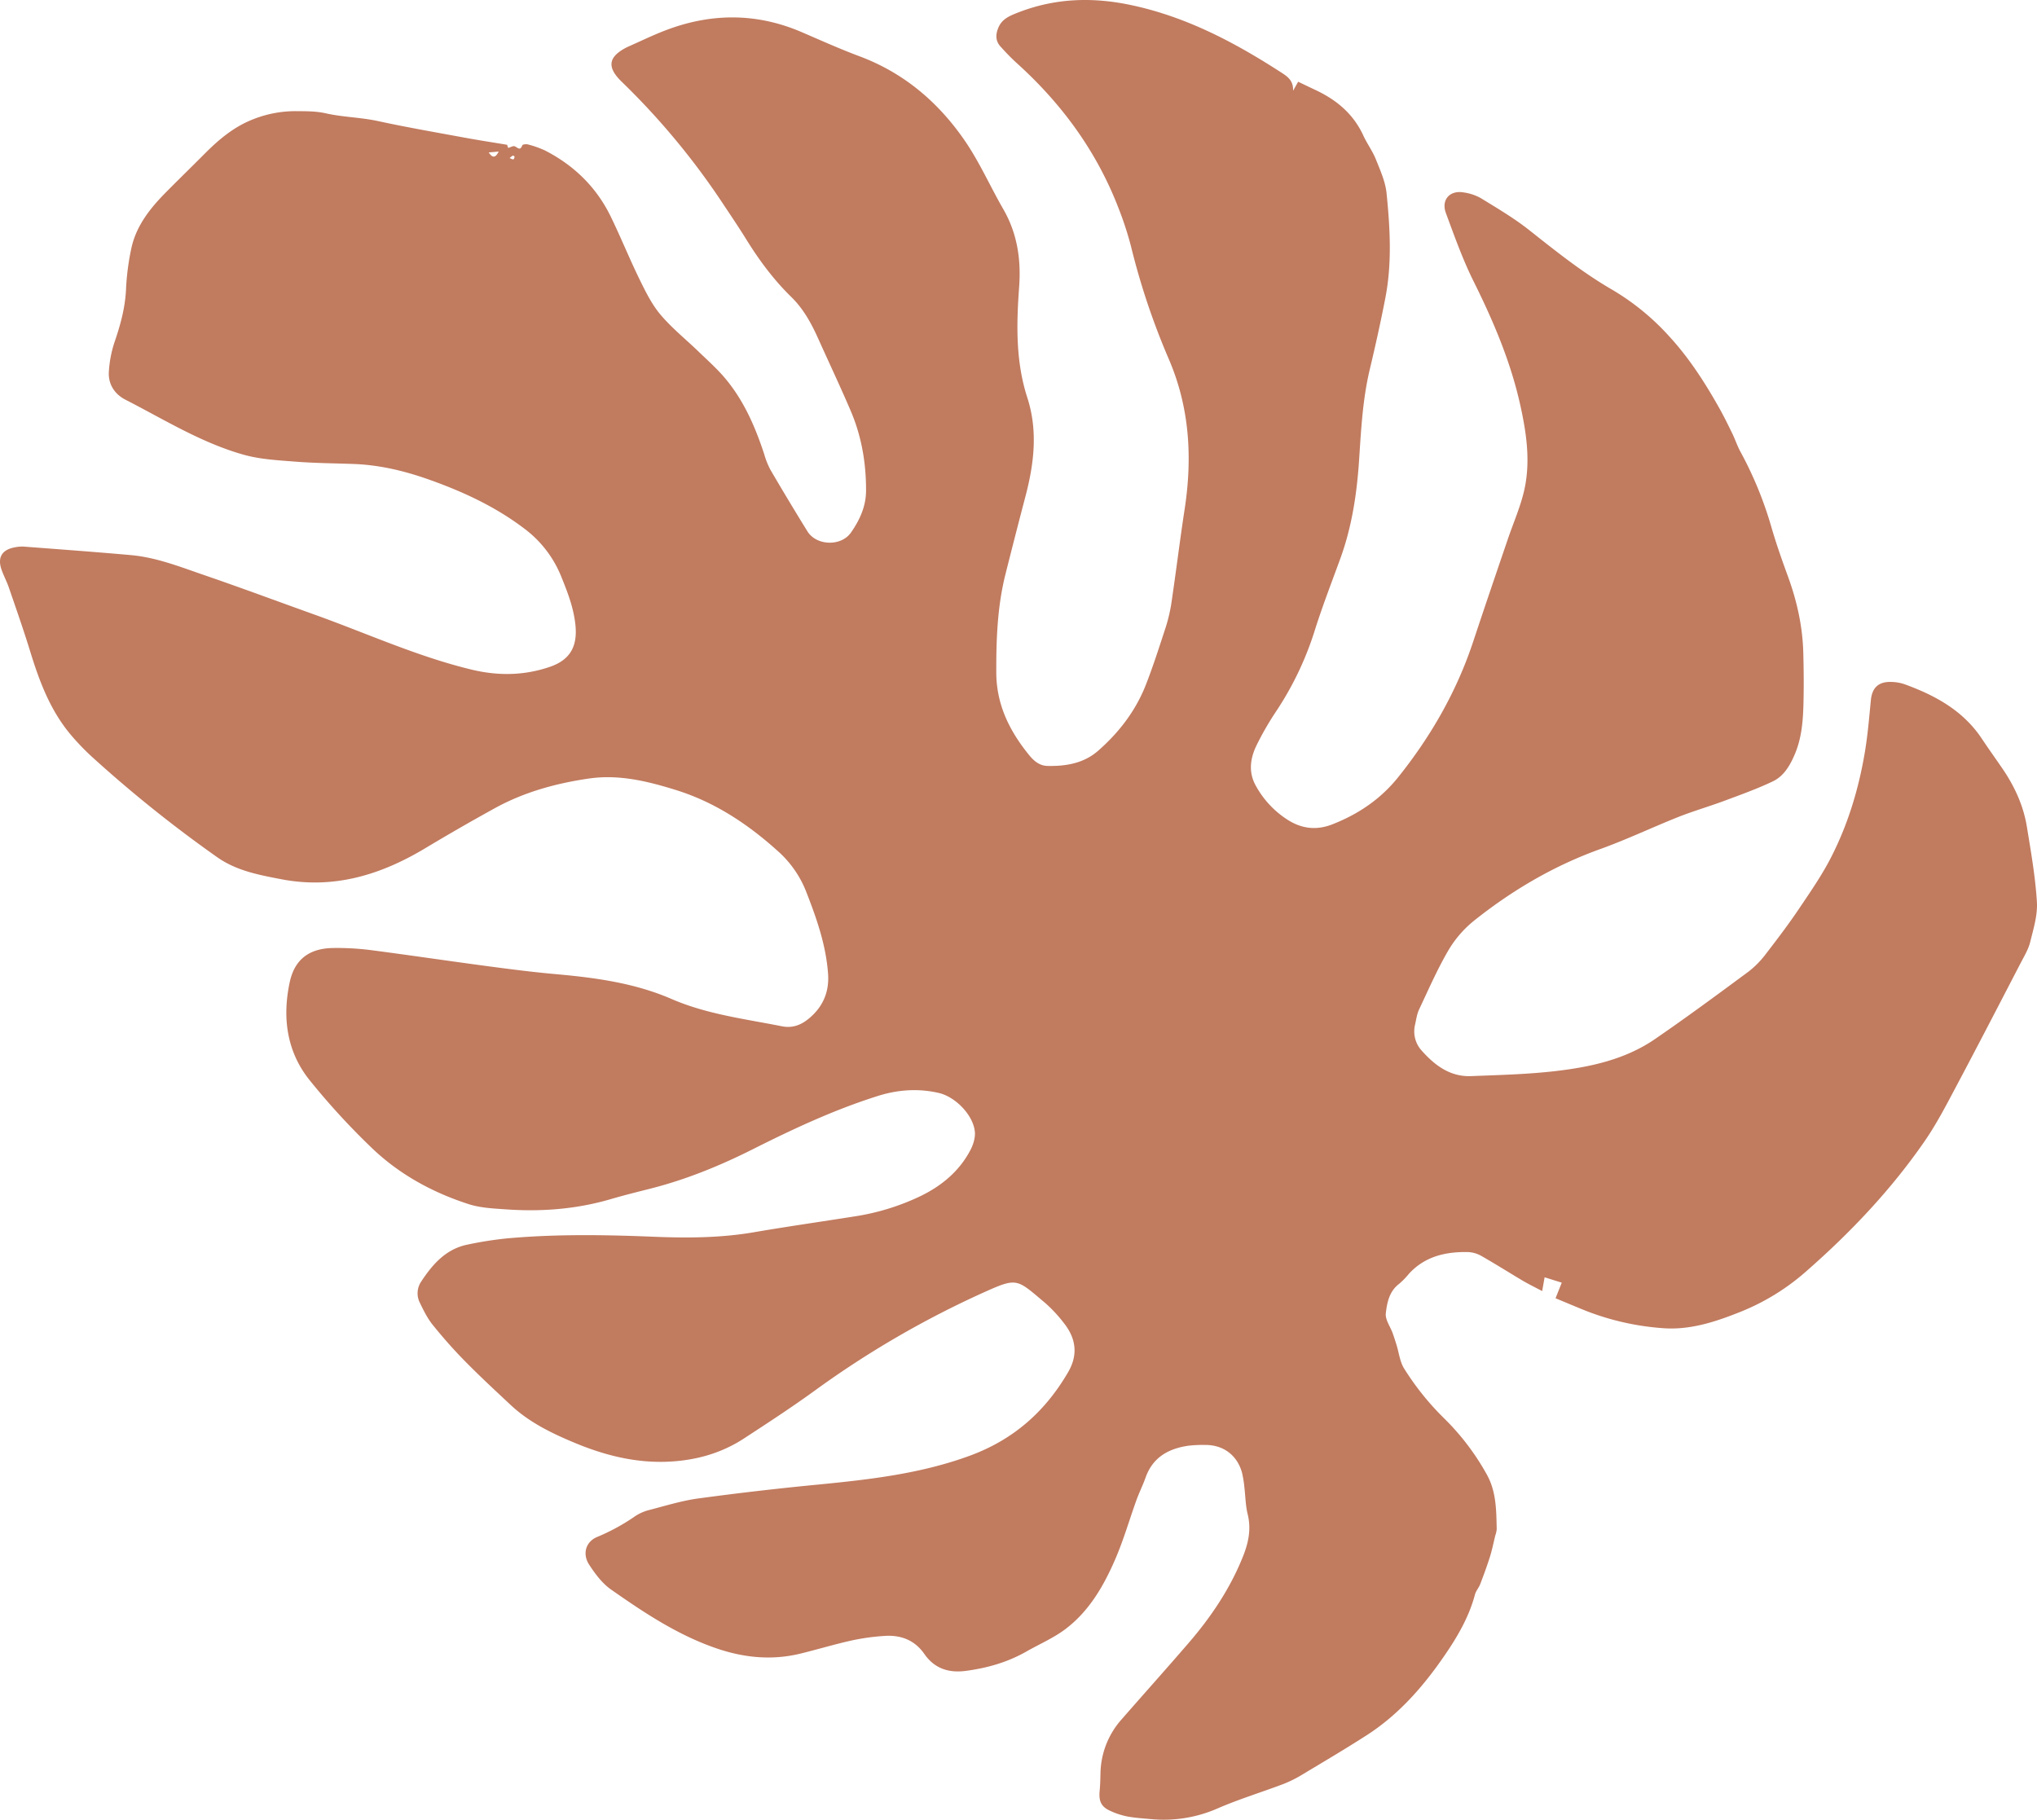 <svg xmlns="http://www.w3.org/2000/svg" viewBox="0.001 -0.013 1246.271 1113.493" style=""><g><g data-name="Layer 2"><path d="M943.52 790c-4.07-2.16-8-4.08-11.83-6.31-8.42-5-16.66-10.22-25.15-15.06a18.11 18.11 0 0 0-8.17-2.49c-13.78-.3-26.54 2.55-36.36 13.28a48.21 48.21 0 0 1-6 6.16c-6.05 4.57-7.41 11.53-8.15 18.06-.43 3.8 2.69 8 4.15 12 .89 2.46 1.69 5 2.46 7.46 1.45 4.71 2 10 4.46 14.07a165.33 165.33 0 0 0 24.91 31 150.11 150.11 0 0 1 25.93 34.28c5.71 10.34 5.71 21.87 5.94 33.27a15 15 0 0 1-.86 3.82c-1.06 4.31-1.92 8.69-3.24 12.92-1.79 5.7-3.86 11.32-6 16.91-.84 2.19-2.61 4.07-3.19 6.29-3.6 13.62-10.58 25.59-18.39 37-13.08 19.15-28.2 36.47-47.9 49.15-12.76 8.2-25.82 15.92-38.82 23.72a75.09 75.09 0 0 1-11.86 6c-13.43 5.11-27.25 9.29-40.41 15a81.83 81.83 0 0 1-40.56 6.6c-5-.44-10-.75-14.82-1.65a45.69 45.69 0 0 1-10.41-3.42c-5.59-2.54-7.1-6-6.45-12.38.36-3.63.4-7.29.5-10.94a50.92 50.92 0 0 1 13.1-32.87c13.57-15.55 27.36-30.9 40.82-46.53 13.73-15.94 25.37-33.21 33.25-52.92 3.39-8.49 5.13-16.76 2.88-25.87-1.31-5.29-1.34-10.89-2-16.34a63.49 63.49 0 0 0-1.51-9.25c-3-10.64-11.49-16.9-22.58-16.8a76.62 76.62 0 0 0-10.18.47c-12.2 1.76-21.79 7.09-26.19 19.48-1.66 4.67-3.91 9.14-5.59 13.8-4.26 11.8-7.73 23.91-12.65 35.42-7.14 16.7-16.16 32.53-31 43.65-7.23 5.41-15.77 9.07-23.68 13.58-11.53 6.58-24 10.12-37.09 11.85-10.48 1.39-19.16-1.44-25.37-10.38-6-8.6-14.55-11.72-24.55-11a136.4 136.4 0 0 0-20.13 2.82c-10.47 2.34-20.75 5.46-31.17 8-16.73 4.08-33.27 2.66-49.49-2.62-24.43-8-45.59-22.07-66.36-36.63-5.38-3.77-9.68-9.56-13.34-15.16-4.3-6.59-2.14-14.17 5.07-17.06a124.3 124.3 0 0 0 23.25-12.76 28.25 28.25 0 0 1 8.62-3.71c9.86-2.55 19.69-5.62 29.74-7q36.92-5 74-8.56c31.27-3.07 62.24-6.61 92.14-17.58 26.74-9.82 46.17-27 60.23-51.19 6.15-10.56 4.84-20.57-2.52-29.87a85 85 0 0 0-11.7-12.57c-17.56-14.77-16.72-15.65-38.13-6a585.51 585.51 0 0 0-103 60c-14 10.14-28.46 19.57-42.91 29-14.14 9.24-29.87 13.56-46.73 14.27-20 .84-38.89-4-57.16-11.64-14.05-5.86-27.68-12.53-38.94-23.07-9.37-8.76-18.79-17.49-27.78-26.63-7-7.08-13.57-14.55-19.81-22.27-3.24-4-5.64-8.81-7.89-13.5a12.78 12.78 0 0 1 .56-12.83c7-10.7 15.22-20.24 28.61-22.92a224.65 224.65 0 0 1 24-3.78c30-2.72 60.07-2.23 90.12-1 20.43.82 40.74.72 61-2.76s40.78-6.4 61.17-9.63a143.32 143.32 0 0 0 41.11-12.65c12.78-6.27 23.33-15.08 30.07-27.77 1.76-3.31 3.12-7.45 2.87-11.08-.73-10.3-11.76-21.68-22-24.08-12.87-3-25.59-2-37.95 2-26.23 8.32-51.14 19.94-75.66 32.28-20.2 10.16-40.95 18.66-62.88 24.23-8.12 2.06-16.26 4.07-24.29 6.43-20.85 6.12-42.14 7.78-63.69 6.29-7.81-.54-15.91-.86-23.26-3.23-22.41-7.22-42.9-18.49-59.83-34.93a439.14 439.14 0 0 1-37.61-41.09c-13.89-17.42-16.61-38.16-12.08-59.56 3-14.39 12.26-21.1 27.13-21.15a164.94 164.94 0 0 1 21.89 1.21c23.87 3.1 47.68 6.66 71.54 9.84 14.25 1.9 28.52 3.74 42.84 5 24.06 2.17 47.87 5.44 70.24 15.14 21.65 9.39 44.85 12.2 67.65 16.73 5.8 1.15 10.86-.47 15.44-4 9.17-7.13 13.51-16.53 12.69-28.08-1.26-17.71-7.11-34.25-13.52-50.61a64.73 64.73 0 0 0-17.49-24.77c-18.31-16.46-38.45-29.79-62.15-37.15-17.31-5.37-34.79-9.68-53.18-7-20.1 2.92-39.48 8.25-57.36 18.05q-21.72 11.96-42.93 24.7c-27.12 16.25-55.74 25-87.66 18.91-13.9-2.66-27.78-5.21-39.69-13.69A793.27 793.27 0 0 1 56.17 463a144.87 144.87 0 0 1-12.52-13c-12.86-15.08-19.6-33.18-25.31-51.83-4-13-8.51-25.83-12.93-38.69-1.27-3.7-3.17-7.19-4.46-10.89-2.62-7.46.23-12.22 8-13.66a22 22 0 0 1 5.47-.48c21.89 1.67 43.79 3.26 65.65 5.21 15.78 1.41 30.45 7.3 45.25 12.37 22.44 7.7 44.68 16 67 24 32 11.45 62.92 25.66 96.13 33.68 16.34 3.94 32.16 3.71 47.86-1.64 12.37-4.2 17.07-12.39 15.76-25.51-1.05-10.56-4.85-20.3-8.79-30a68.46 68.46 0 0 0-22.82-29.36c-17.54-13.26-37.11-22.32-57.67-29.64-15.13-5.39-30.54-9.1-46.64-9.67-11.76-.42-23.54-.49-35.26-1.41-10.66-.84-21.59-1.38-31.79-4.24-25.86-7.26-48.67-21.55-72.38-33.69-6.65-3.41-10.68-9.57-10.1-17.37A70.87 70.87 0 0 1 70 209.55c3.6-10.44 6.49-20.87 7.08-32a153 153 0 0 1 3.45-26.4c3.12-13.4 11.51-23.91 21-33.5 7.91-8 16-15.86 23.93-23.83 8.71-8.73 17.95-16.46 29.8-21A70.34 70.34 0 0 1 181 68c6 .07 12.08-.08 18.37 1.34 10.39 2.35 21.31 2.43 31.92 4.74 17.62 3.83 35.41 6.89 53.15 10.17 8.36 1.54 16.76 2.82 25.81 4.33l.68 1.93c1.46-.41 3.05-1.43 4-1 1.86.81 3.3 3 4.62-.62.2-.55 2.39-.83 3.44-.52A60.85 60.85 0 0 1 333.32 92c17.79 9.09 31.52 22.43 40.3 40.42 6.19 12.7 11.48 25.84 17.69 38.54 3.66 7.48 7.45 15.21 12.75 21.51 6.84 8.13 15.28 14.92 23 22.34 5.27 5.09 10.79 10 15.57 15.47 12.06 13.88 19.29 30.39 24.95 47.69a48.78 48.78 0 0 0 3.76 9.44q11.1 19 22.64 37.68c5.5 8.9 20.61 9.41 26.65.78 5.31-7.59 9.18-15.94 9.23-25.47.09-16.93-2.71-33.39-9.38-49-6.37-14.89-13.29-29.53-19.93-44.3-4.19-9.32-9-18.14-16.46-25.43-10.72-10.47-19.61-22.45-27.5-35.19-4.69-7.57-9.68-14.95-14.61-22.36A447.83 447.83 0 0 0 380.37 50c-9.3-9-8.23-15.32 3.22-21.12.24-.12.48-.22.72-.33 7.18-3.18 14.26-6.62 21.56-9.49 28.28-11.14 56.54-11.5 84.71.62C502.33 24.75 514 30 526 34.48c27 10.13 47.93 27.94 64 51.18 9.18 13.26 15.76 28.3 23.85 42.34 8.57 14.88 10.91 30.78 9.67 47.66-1.66 22.75-2.17 45.46 5 67.61 6.54 20.19 4.17 40.28-1.09 60.32q-6.27 23.9-12.29 47.85c-4.94 19.7-5.66 39.77-5.6 60 .05 19.7 8.12 35.91 20.18 50.69 2.92 3.57 6.33 6.42 11.15 6.53 11.27.27 22.22-1.63 30.89-9.2 12.74-11.13 23-24.42 29.23-40.29 4.3-10.94 7.9-22.15 11.55-33.33a99.05 99.05 0 0 0 4-15.92c2.91-19.39 5.26-38.87 8.23-58.26 4.85-31.68 3.1-62.5-9.84-92.32a438.16 438.16 0 0 1-22.92-68.43 202.4 202.4 0 0 0-7.51-23.12c-13.36-34.94-34.8-64.27-62.47-89.23-3.49-3.15-6.72-6.59-9.88-10.07s-3.11-7.39-1.29-11.68c2.21-5.18 6.78-7.09 11.38-8.91 23.17-9.2 46.61-9.9 70.91-4.56 33.12 7.22 62.26 22.62 90.31 40.73 3.88 2.51 8 5 7.65 11.48l3.13-5.55c3.93 1.88 7.44 3.58 11 5.25 12.67 6 22.85 14.58 28.85 27.64 2.29 5 5.65 9.5 7.68 14.57 2.69 6.74 5.84 13.68 6.55 20.75 2.15 21.35 3.39 42.83-.74 64.11-2.84 14.64-6.07 29.2-9.53 43.7-4.33 18.18-5.3 36.7-6.52 55.24-1.34 20.41-4.31 40.55-11.29 59.93-5.53 15.23-11.43 30.35-16.24 45.81a194.16 194.16 0 0 1-23.44 48.57A181.64 181.64 0 0 0 768.8 456c-3.89 8-5.15 16.49-.42 24.87a57.4 57.4 0 0 0 19.71 20.94c8.51 5.32 17.41 6.36 27 2.62 15.95-6.23 29.61-15.46 40.37-28.9 20.13-25.15 35.88-52.67 46-83.34 6.91-20.84 14-41.61 21.09-62.39 3.11-9.15 7-18.09 9.41-27.4 4.69-17.92 2.26-35.88-1.62-53.61-5.82-26.79-16.42-51.79-28.59-76.29-6.75-13.5-11.86-27.91-17.12-42.13-3-8.2 2.45-14.17 11-12.61a30.11 30.11 0 0 1 10.37 3.47c10 6.16 20.2 12.15 29.39 19.4 16.45 13 32.72 26.07 50.93 36.61a148.93 148.93 0 0 1 35.1 28.73c12.06 13.15 21.61 28 30.32 43.47 2.9 5.14 5.5 10.45 8.08 15.76 1.82 3.73 3.11 7.74 5.11 11.37a228.12 228.12 0 0 1 18.92 46.24c2.92 10 6.4 19.93 10 29.75 5.53 15.11 9 30.61 9.43 46.71.28 10.42.37 20.86.11 31.28s-1.07 20.93-5.21 30.76c-2.9 6.88-6.68 13.53-13.51 16.79-9.61 4.59-19.7 8.19-29.7 11.92-9.3 3.47-18.89 6.21-28.11 9.87-16 6.37-31.68 13.85-47.91 19.69-28.12 10.12-53.48 25-76.71 43.46a67.13 67.13 0 0 0-15.89 18.12c-6.86 11.68-12.31 24.21-18.11 36.5-1.32 2.79-1.74 6-2.42 9.08a17.47 17.47 0 0 0 4 16.13c8.07 9.06 17.44 16.12 30.29 15.6 17.23-.69 34.54-1.09 51.64-3.09 21.39-2.49 42.55-7.08 60.73-19.54 19.41-13.32 38.36-27.31 57.29-41.31a57.64 57.64 0 0 0 10.91-11.2c7-9.09 14-18.31 20.37-27.84 6.84-10.14 13.85-20.31 19.38-31.17 10.25-20.13 16.77-41.68 20.51-64 1.77-10.55 2.65-21.26 3.69-31.91.73-7.46 4.52-11.29 12.18-11.15a26.76 26.76 0 0 1 8.48 1.43c18.75 6.82 35.8 16.1 47.25 33.33 4.05 6.1 8.33 12.06 12.48 18.11 7.5 10.94 13 22.83 15.09 35.93 2.48 15.21 5.16 30.47 6.1 45.81.5 8.08-2.11 16.48-4.1 24.54-1.11 4.49-3.66 8.66-5.82 12.83-13.13 25.29-26.2 50.61-39.58 75.77-6 11.3-11.92 22.76-19.17 33.26-20.48 29.65-45.11 55.66-72.18 79.4a138.5 138.5 0 0 1-39.83 24.76c-15.61 6.28-31.57 11.68-48.71 10.23a160.54 160.54 0 0 1-46.54-10.58c-6-2.41-11.93-4.93-18.57-7.68l3.8-9.54-10.48-3.29-1.51 8.43zM305.1 92.73l-6.09.53c2.5 3.87 4.37 3 6.09-.53zm6.7 4c1.05.39 1.77.91 2.27.76s.64-1.06.76-1.67c0-.13-.85-.71-1.12-.6a10.34 10.34 0 0 0-1.91 1.51z" fill="#c17b5f" data-name="Ñëîé 1 (êîïèß2)"></path></g></g></svg>